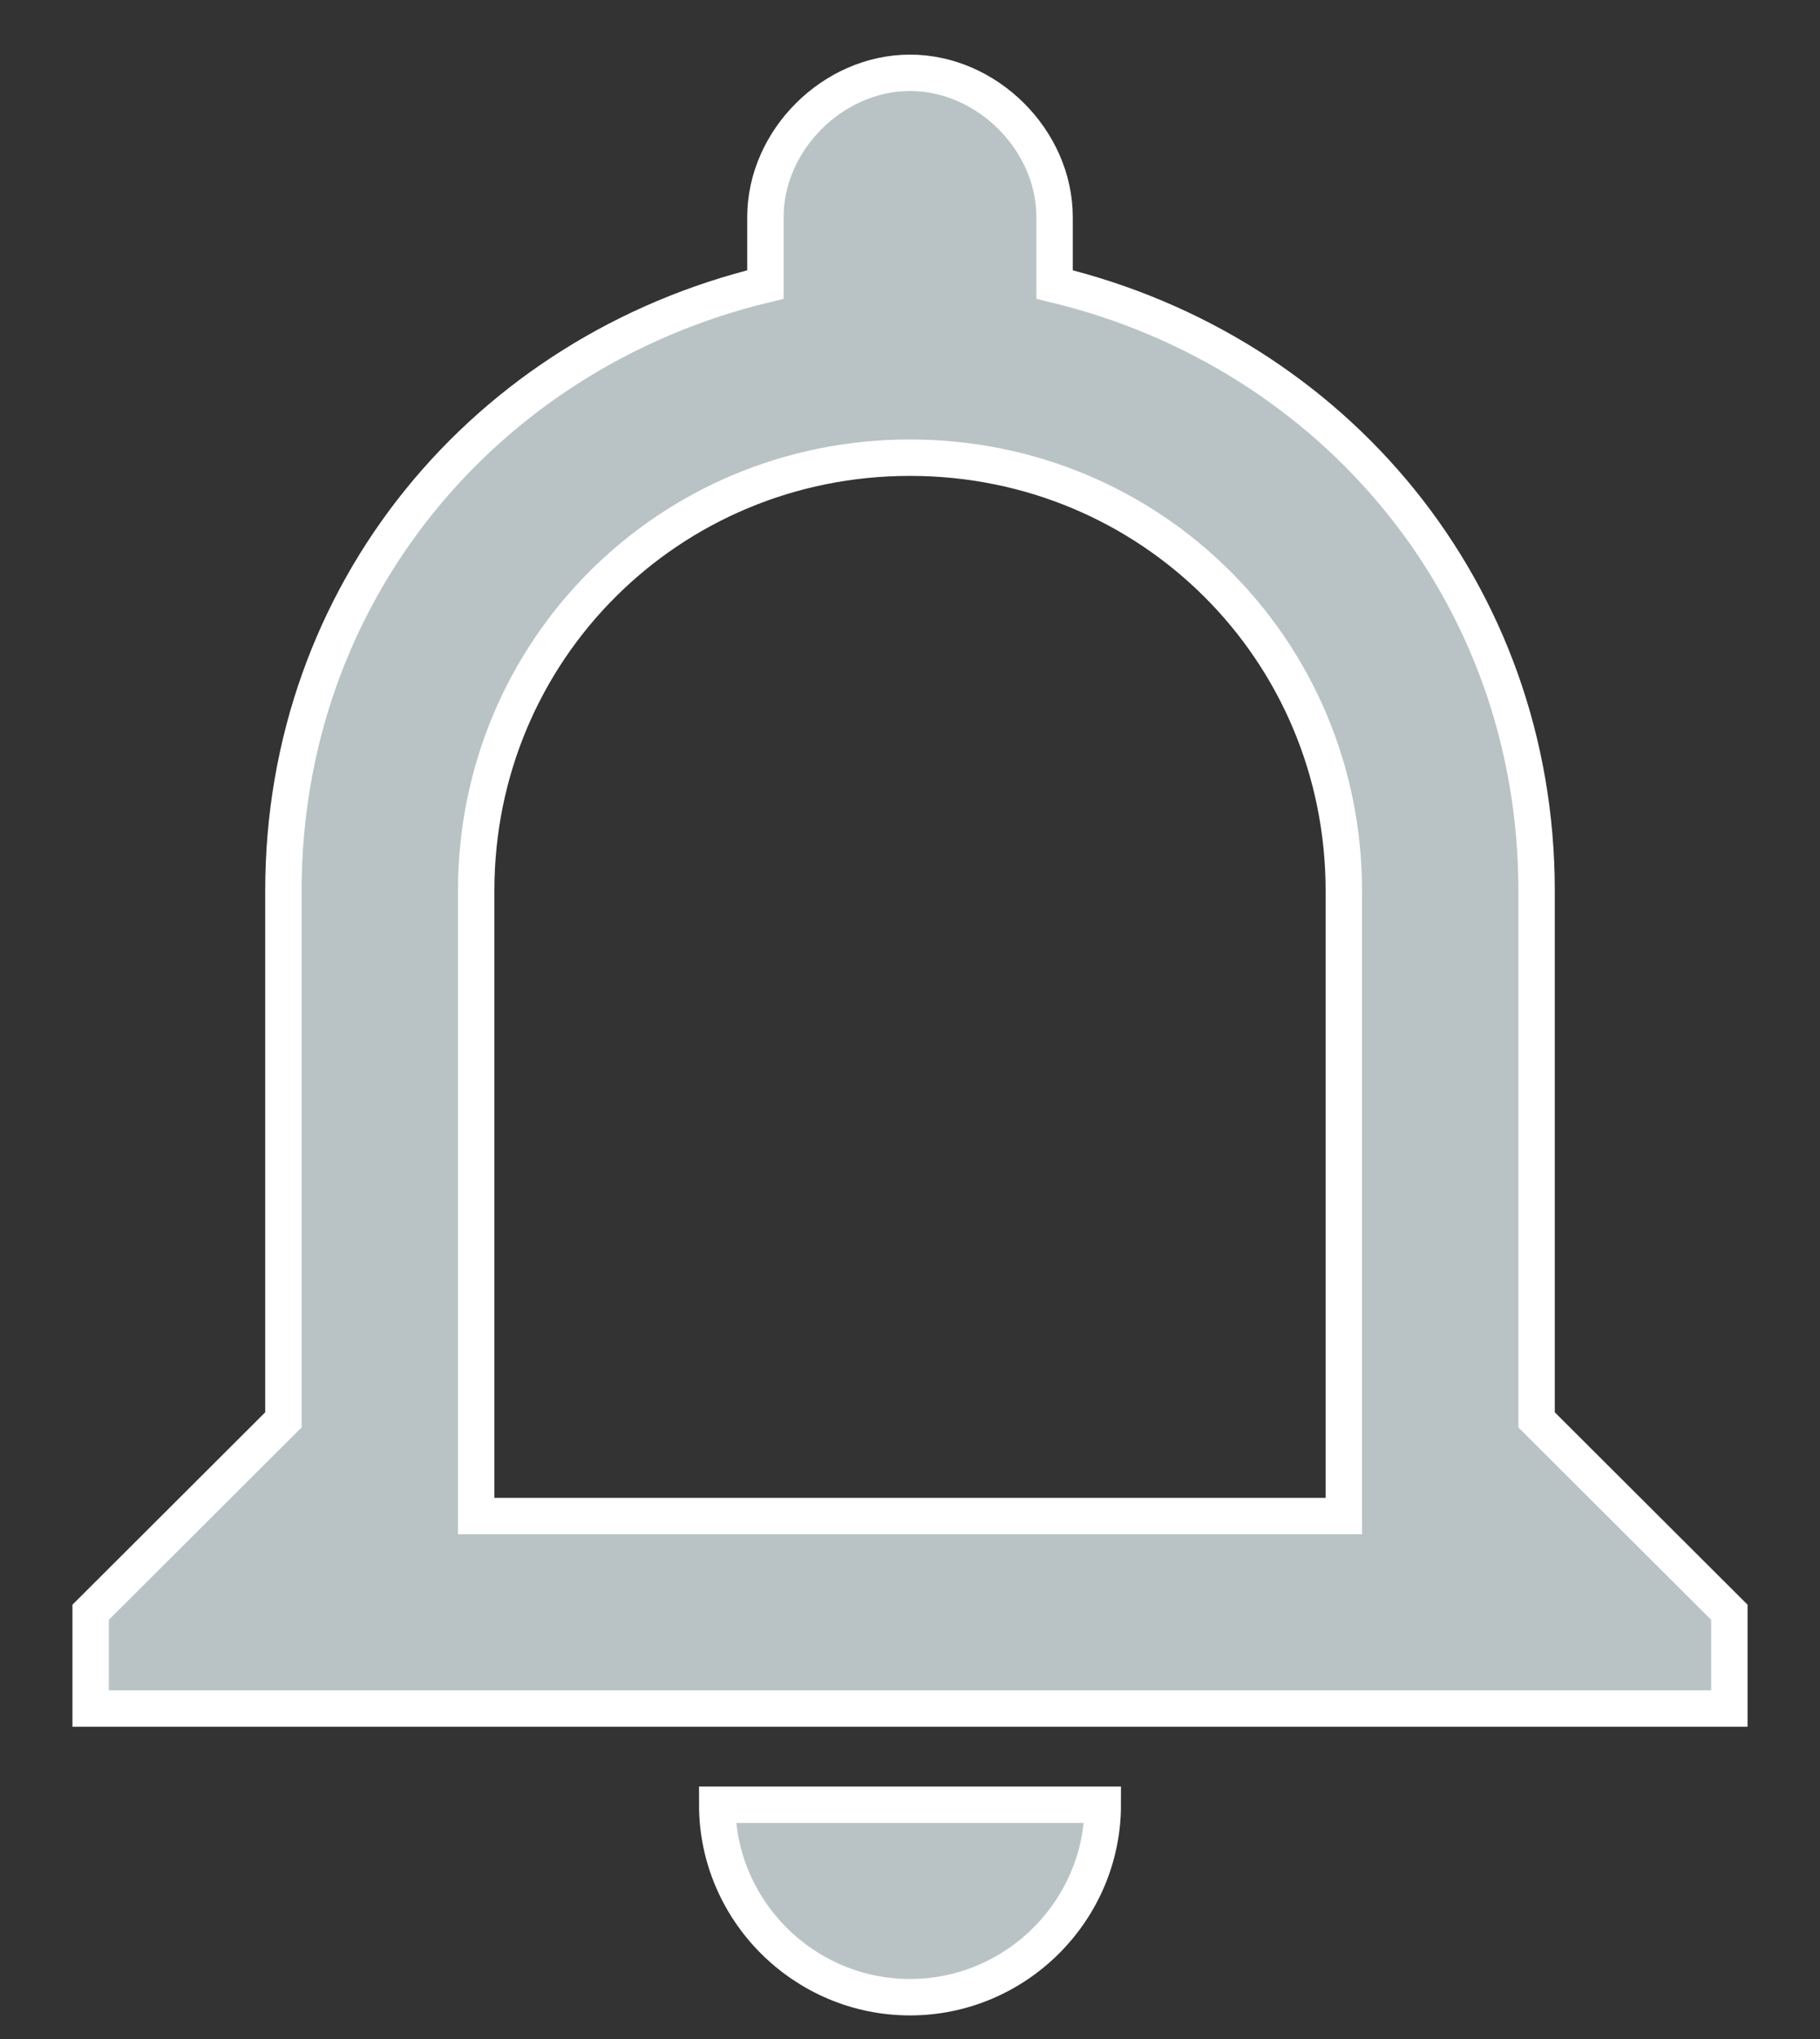 <?xml version="1.0" encoding="UTF-8"?>
<svg width="25px" height="28px" viewBox="0 0 25 28" version="1.1" xmlns="http://www.w3.org/2000/svg" xmlns:xlink="http://www.w3.org/1999/xlink">
    <rect x="0" y="0" width="25" height="28" fill="#333333" stroke="none"/>
    <!-- Generator: Sketch 52.5 (67469) - http://www.bohemiancoding.com/sketch -->
    <title>notifications-bell-button</title>
    <desc>Created with Sketch.</desc>
    <g id="Page-1" stroke="none" stroke-width="1" fill="none" fill-rule="evenodd">
        <g id="-g-Desktop-HD-Copy-71" transform="translate(-1290, -28)" fill="#B9C3C5" fill-rule="nonzero" stroke="#FFFFFF" stroke-width="0.5">
            <g id="notifications-bell-button" transform="translate(1291, 29)">
                <path d="M11.5,26.426 C12.957,26.426 14.148,25.236 14.148,23.783 L8.852,23.783 C8.852,25.236 10.043,26.426 11.5,26.426 Z M20.107,18.498 L20.107,11.231 C20.107,7.135 17.326,3.832 13.486,2.907 L13.486,1.982 C13.486,0.925 12.559,0 11.5,0 C10.441,0 9.514,0.925 9.514,1.982 L9.514,2.907 C5.674,3.832 2.893,7.135 2.893,11.231 L2.893,18.498 L0.245,21.14 L0.245,22.462 L22.755,22.462 L22.755,21.14 L20.107,18.498 Z M17.459,19.819 L5.541,19.819 L5.541,11.231 C5.541,7.928 8.19,5.285 11.5,5.285 C14.81,5.285 17.459,7.928 17.459,11.231 L17.459,19.819 Z" id="Shape"></path>
            </g>
        </g>
    </g>
</svg>